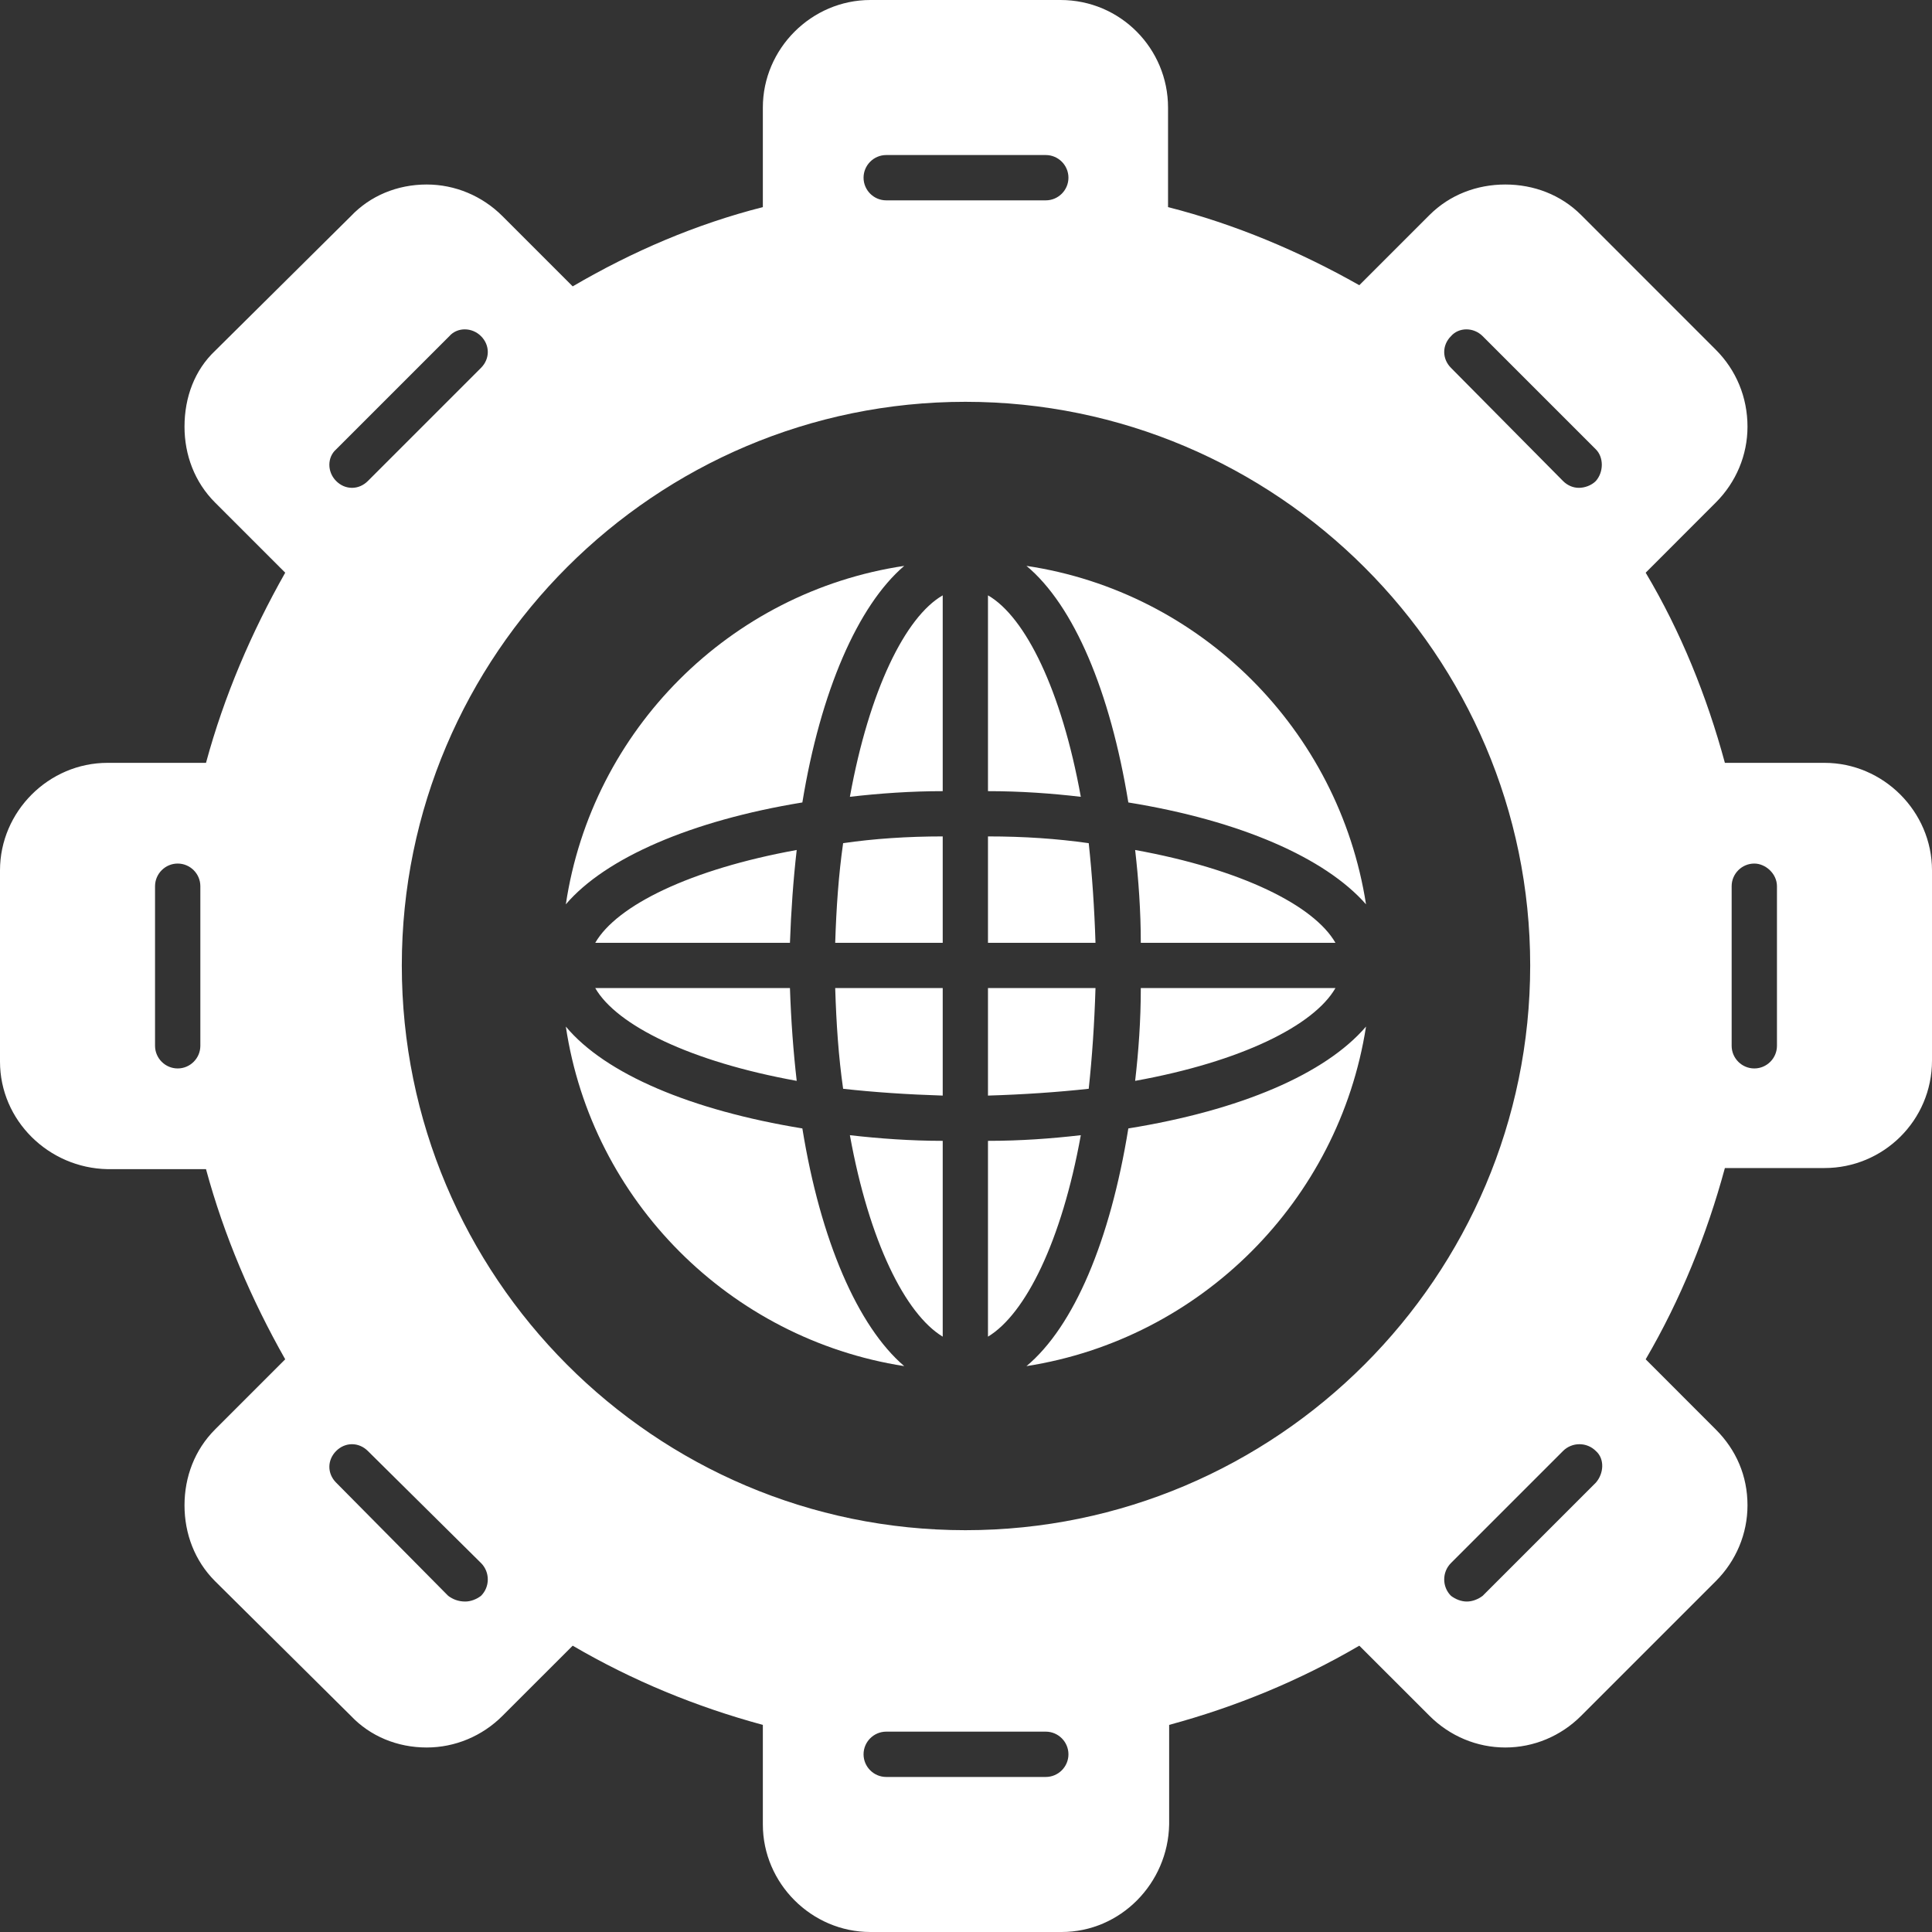 <svg width="40" height="40" viewBox="0 0 40 40" fill="none" xmlns="http://www.w3.org/2000/svg">
<rect x="0" y="0" width="40" height="40" fill="#333333" stroke="none"/>
<g clip-path="url(#clip0_1060_393)">
<path fill-rule="evenodd" clip-rule="evenodd" d="M21.98 40H18.02C16.801 40 15.794 38.992 15.794 37.774V35.712C14.411 35.337 13.099 34.798 11.857 34.072L10.404 35.524C9.982 35.946 9.42 36.18 8.834 36.18C8.225 36.18 7.663 35.946 7.264 35.524L4.452 32.736C4.03 32.314 3.82 31.752 3.82 31.166C3.82 30.58 4.03 30.018 4.452 29.596L5.905 28.143C5.202 26.901 4.64 25.589 4.265 24.206H2.226C1.008 24.183 0 23.199 0 21.98V18.02C0 16.801 1.008 15.794 2.226 15.794H4.265C4.64 14.411 5.202 13.099 5.905 11.857L4.452 10.404C4.03 9.982 3.82 9.42 3.82 8.834C3.82 8.225 4.03 7.663 4.452 7.264L7.264 4.476C7.663 4.054 8.225 3.82 8.834 3.82C9.42 3.82 9.982 4.054 10.404 4.476L11.857 5.929C13.099 5.202 14.411 4.64 15.794 4.288V2.226C15.794 1.008 16.801 0 18.02 0H21.957C23.199 0 24.183 1.008 24.183 2.226V4.288C25.565 4.64 26.901 5.202 28.143 5.905L29.596 4.452C30.018 4.03 30.58 3.82 31.166 3.82C31.752 3.82 32.314 4.03 32.736 4.452L35.524 7.241C35.946 7.663 36.18 8.225 36.18 8.834C36.18 9.42 35.946 9.982 35.524 10.404L34.072 11.857C34.798 13.076 35.337 14.411 35.712 15.794H37.774C38.992 15.794 40 16.801 40 18.02V21.957C40 23.199 38.992 24.183 37.774 24.183H35.712C35.337 25.565 34.798 26.901 34.072 28.143L35.524 29.596C35.946 30.018 36.18 30.556 36.18 31.166C36.18 31.752 35.946 32.314 35.524 32.736L32.736 35.524C32.314 35.946 31.752 36.18 31.166 36.18C30.58 36.18 30.018 35.946 29.596 35.524L28.143 34.072C26.901 34.798 25.589 35.337 24.206 35.712V37.774C24.183 38.992 23.199 40 21.98 40ZM21.652 36.79H18.348C18.09 36.79 17.879 36.579 17.879 36.321C17.879 36.063 18.09 35.852 18.348 35.852H21.652C21.91 35.852 22.121 36.063 22.121 36.321C22.121 36.579 21.91 36.79 21.652 36.79ZM9.631 33.158C9.49 33.158 9.373 33.111 9.279 33.04L6.96 30.697C6.772 30.51 6.772 30.229 6.96 30.041C7.147 29.854 7.428 29.854 7.616 30.041L9.959 32.361C10.146 32.548 10.146 32.853 9.959 33.04C9.865 33.111 9.748 33.158 9.631 33.158ZM30.369 33.158C30.252 33.158 30.135 33.111 30.041 33.04C29.854 32.853 29.854 32.548 30.041 32.361L32.361 30.041C32.548 29.854 32.853 29.854 33.04 30.041C33.228 30.205 33.205 30.51 33.04 30.697L30.697 33.04C30.603 33.111 30.486 33.158 30.369 33.158ZM36.321 22.121C36.063 22.121 35.852 21.91 35.852 21.652V18.348C35.852 18.09 36.063 17.879 36.321 17.879C36.555 17.879 36.79 18.09 36.79 18.348V21.652C36.79 21.91 36.579 22.121 36.321 22.121ZM3.679 22.121C3.421 22.121 3.21 21.91 3.21 21.652V18.348C3.21 18.09 3.421 17.879 3.679 17.879C3.937 17.879 4.148 18.09 4.148 18.348V21.652C4.148 21.91 3.937 22.121 3.679 22.121ZM7.288 10.1C7.17 10.1 7.053 10.053 6.96 9.959C6.772 9.772 6.772 9.467 6.96 9.303L9.303 6.96C9.467 6.772 9.772 6.772 9.959 6.96C10.146 7.147 10.146 7.428 9.959 7.616L7.616 9.959C7.522 10.053 7.405 10.1 7.288 10.1ZM32.689 10.1C32.572 10.1 32.455 10.053 32.361 9.959L30.041 7.616C29.854 7.428 29.854 7.147 30.041 6.96C30.205 6.772 30.51 6.772 30.697 6.96L33.04 9.303C33.205 9.467 33.205 9.772 33.04 9.959C32.947 10.053 32.806 10.1 32.689 10.1ZM21.652 4.148H18.348C18.09 4.148 17.879 3.937 17.879 3.679C17.879 3.421 18.09 3.21 18.348 3.21H21.652C21.91 3.21 22.121 3.421 22.121 3.679C22.121 3.937 21.91 4.148 21.652 4.148ZM19.988 31.681C13.544 31.681 8.319 26.432 8.319 19.988C8.319 13.544 13.568 8.319 19.988 8.319C26.432 8.319 31.681 13.568 31.681 19.988C31.681 26.432 26.432 31.681 19.988 31.681Z" fill="white"/>
<path fill-rule="evenodd" clip-rule="evenodd" d="M18.721 28.284C15.113 27.721 12.254 24.862 11.715 21.254C12.535 22.238 14.316 22.988 16.612 23.363C16.987 25.683 17.761 27.463 18.721 28.284ZM11.715 18.723C12.254 15.114 15.113 12.255 18.721 11.716C17.761 12.537 16.987 14.318 16.612 16.614C14.316 16.989 12.535 17.762 11.715 18.723ZM16.495 17.598C16.425 18.207 16.378 18.863 16.355 19.52H12.324C12.769 18.746 14.293 17.997 16.495 17.598ZM16.355 20.457C16.378 21.137 16.425 21.769 16.495 22.378C14.293 21.98 12.769 21.23 12.324 20.457H16.355ZM21.252 11.716C24.861 12.255 27.72 15.114 28.282 18.723C27.438 17.762 25.681 16.989 23.361 16.614C22.986 14.318 22.236 12.537 21.252 11.716ZM28.282 21.254C27.72 24.862 24.861 27.721 21.252 28.284C22.236 27.463 22.986 25.683 23.361 23.363C25.681 22.988 27.438 22.238 28.282 21.254ZM23.502 22.378C23.572 21.769 23.619 21.137 23.619 20.457H27.649C27.204 21.23 25.704 21.98 23.502 22.378ZM23.619 19.52C23.619 18.863 23.572 18.207 23.502 17.598C25.704 17.997 27.204 18.746 27.649 19.52H23.619ZM19.518 12.326C18.745 12.771 17.995 14.294 17.596 16.497C18.206 16.426 18.862 16.38 19.518 16.38V12.326ZM17.456 17.457C17.362 18.114 17.315 18.793 17.292 19.52H19.518V17.317C18.792 17.317 18.089 17.364 17.456 17.457ZM17.292 20.457C17.315 21.207 17.362 21.886 17.456 22.542C18.089 22.613 18.792 22.66 19.518 22.683V20.457H17.292ZM17.596 23.503C17.995 25.706 18.745 27.206 19.518 27.674V23.62C18.862 23.62 18.206 23.573 17.596 23.503ZM20.455 27.674C21.229 27.206 21.979 25.706 22.377 23.503C21.768 23.573 21.135 23.62 20.455 23.62V27.674ZM22.541 22.542C22.611 21.886 22.658 21.207 22.681 20.457H20.455V22.683C21.205 22.66 21.885 22.613 22.541 22.542ZM22.681 19.52C22.658 18.793 22.611 18.114 22.541 17.457C21.885 17.364 21.205 17.317 20.455 17.317V19.52H22.681ZM22.377 16.497C21.979 14.294 21.229 12.771 20.455 12.326V16.38C21.135 16.38 21.768 16.426 22.377 16.497Z" fill="white"/>
</g>
<defs>
<clipPath id="clip0_1060_393">
<rect width="40" height="40" fill="white"/>
</clipPath>
</defs>
</svg>
